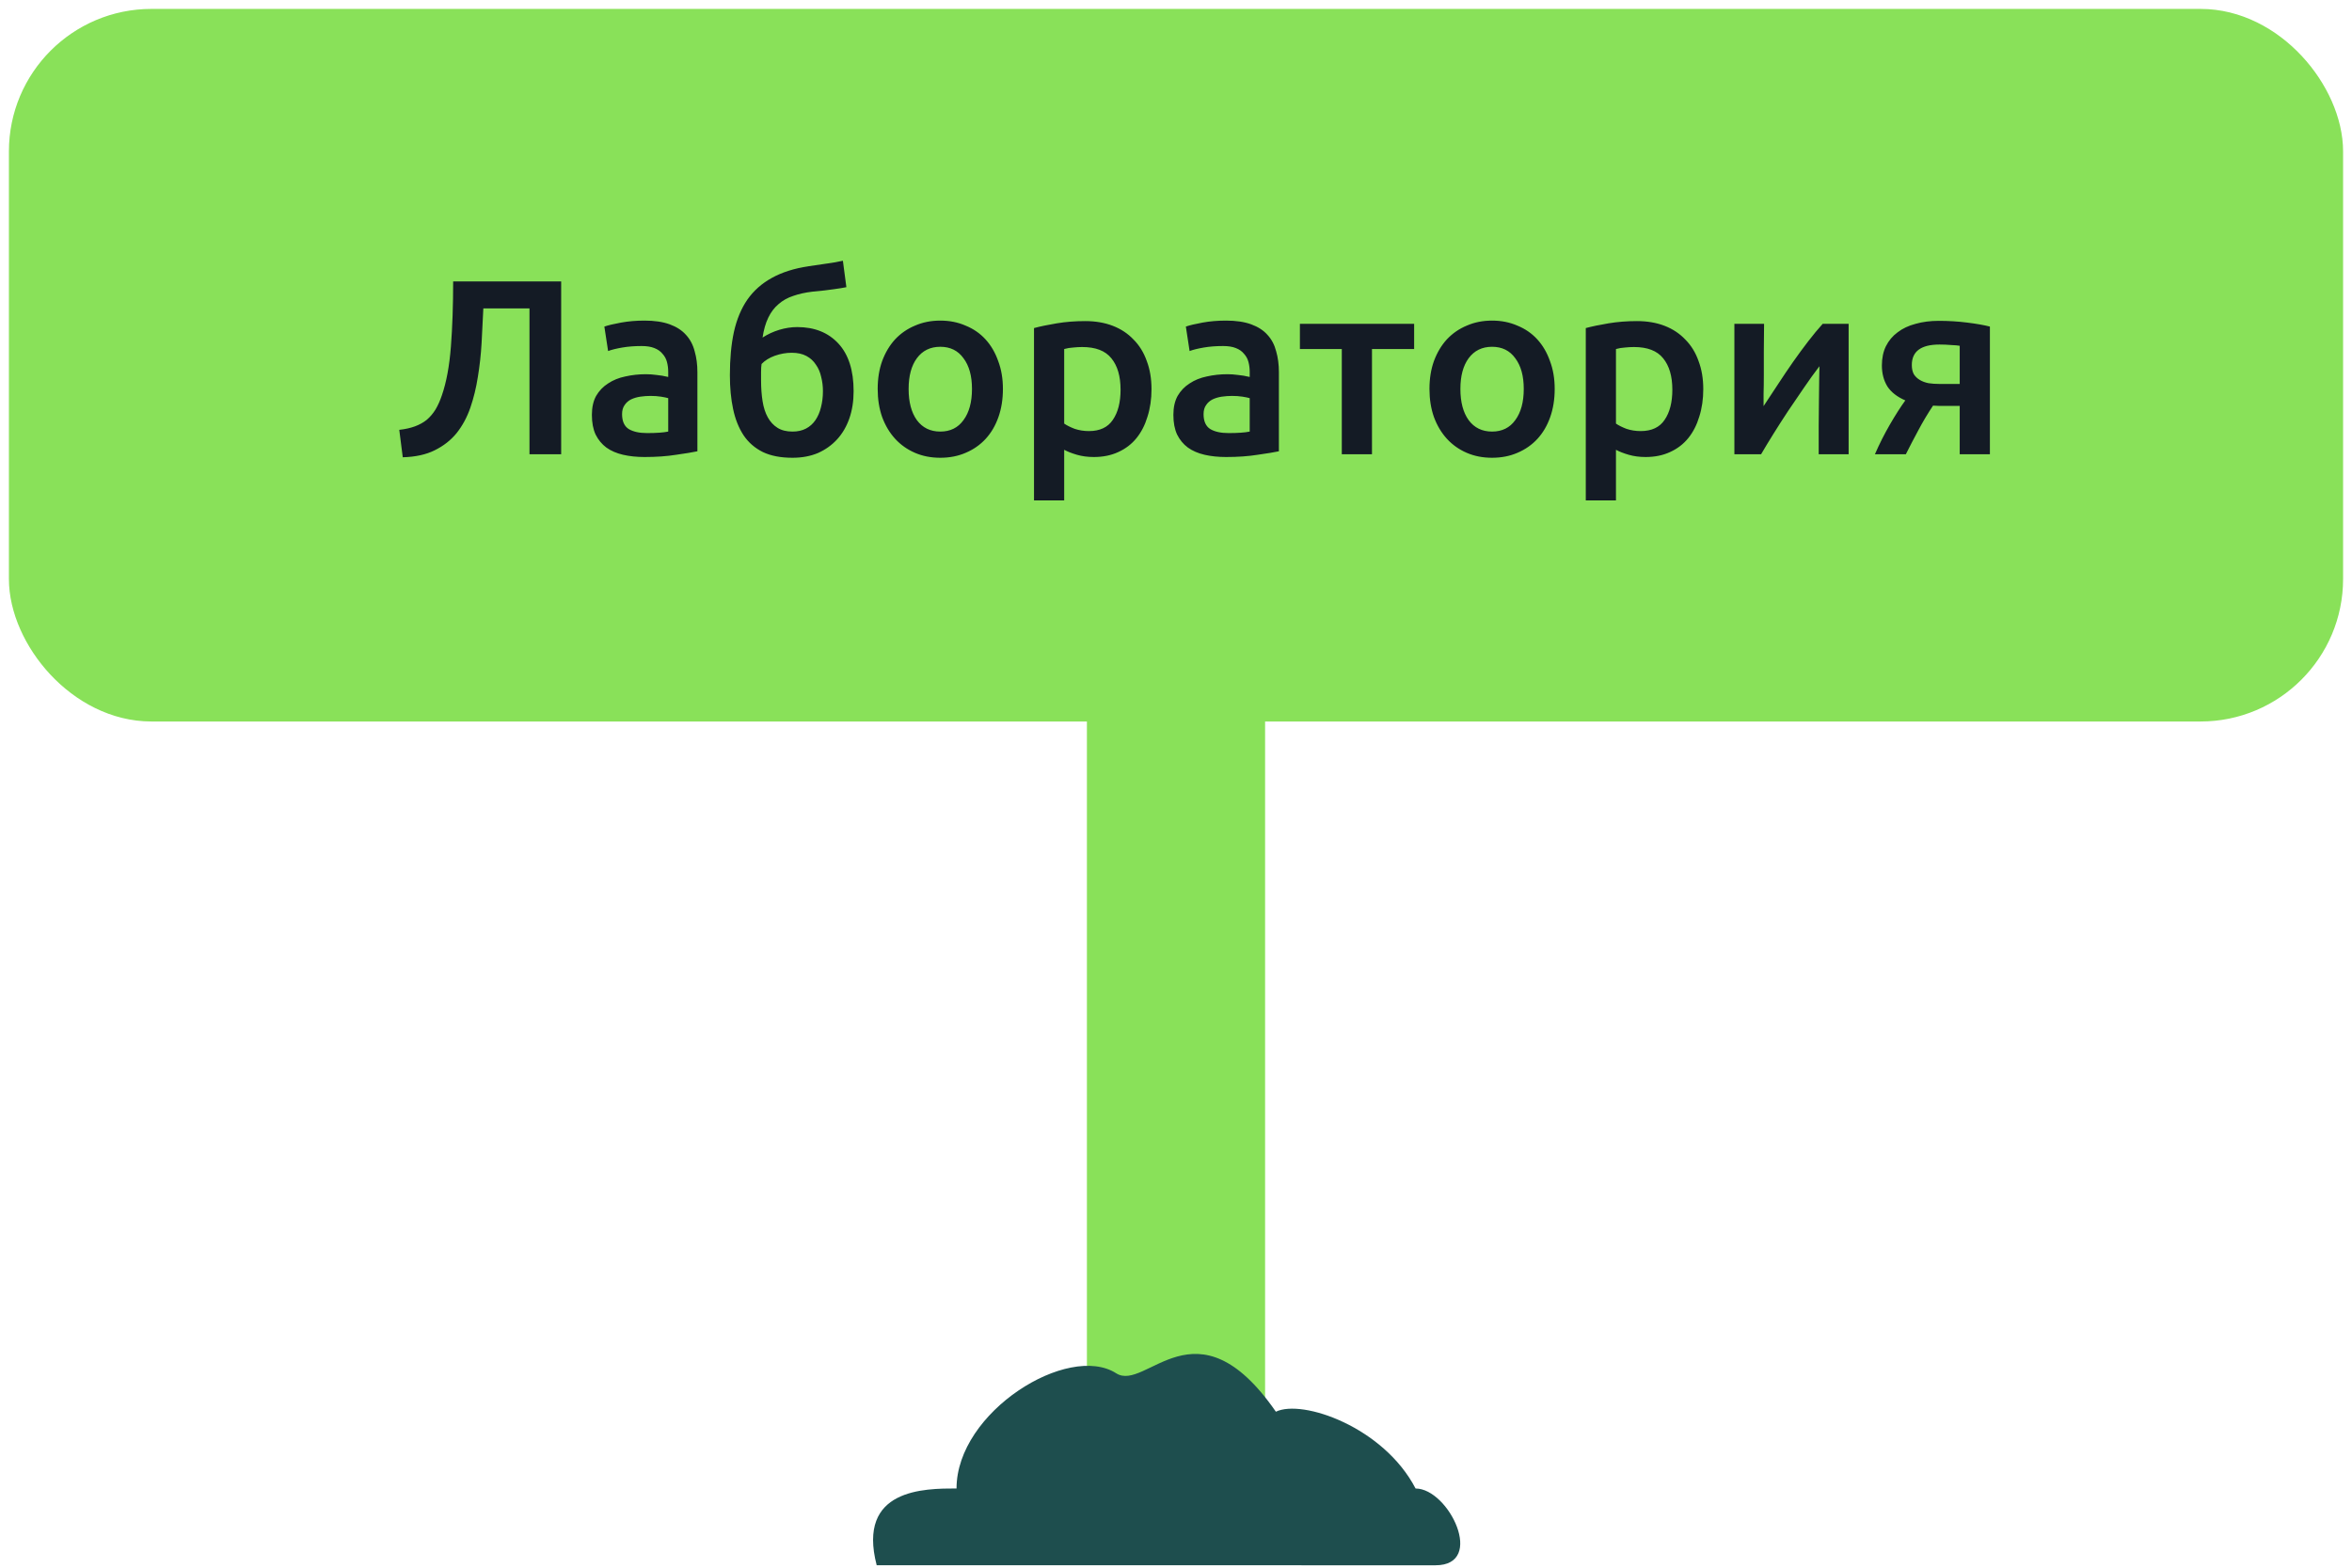 <svg width="132" height="88" viewBox="0 0 132 88" fill="none" xmlns="http://www.w3.org/2000/svg">
<rect x="1.5" y="1.5" width="129" height="38" rx="7" fill="#89E159"/>
<path d="M27.126 17.31C27.098 17.945 27.065 18.593 27.028 19.256C26.99 19.909 26.92 20.544 26.818 21.16C26.724 21.767 26.584 22.341 26.398 22.882C26.211 23.423 25.954 23.899 25.628 24.31C25.301 24.711 24.89 25.033 24.396 25.276C23.91 25.519 23.313 25.649 22.604 25.668L22.408 24.128C22.744 24.091 23.038 24.025 23.29 23.932C23.542 23.839 23.761 23.717 23.948 23.568C24.134 23.409 24.298 23.218 24.438 22.994C24.578 22.761 24.699 22.49 24.802 22.182C25.054 21.454 25.222 20.544 25.306 19.452C25.39 18.36 25.432 17.142 25.432 15.798H31.494V25.5H29.716V17.31H27.126ZM36.312 24.31C36.835 24.31 37.231 24.282 37.502 24.226V22.35C37.409 22.322 37.273 22.294 37.096 22.266C36.919 22.238 36.723 22.224 36.508 22.224C36.322 22.224 36.13 22.238 35.934 22.266C35.748 22.294 35.575 22.345 35.416 22.42C35.267 22.495 35.145 22.602 35.052 22.742C34.959 22.873 34.912 23.041 34.912 23.246C34.912 23.647 35.038 23.927 35.29 24.086C35.542 24.235 35.883 24.31 36.312 24.31ZM36.172 17.996C36.732 17.996 37.203 18.066 37.586 18.206C37.969 18.346 38.272 18.542 38.496 18.794C38.73 19.046 38.893 19.354 38.986 19.718C39.089 20.073 39.14 20.465 39.14 20.894V25.332C38.879 25.388 38.482 25.453 37.95 25.528C37.428 25.612 36.835 25.654 36.172 25.654C35.733 25.654 35.332 25.612 34.968 25.528C34.604 25.444 34.291 25.309 34.03 25.122C33.778 24.935 33.578 24.693 33.428 24.394C33.288 24.095 33.218 23.727 33.218 23.288C33.218 22.868 33.297 22.513 33.456 22.224C33.624 21.935 33.848 21.701 34.128 21.524C34.408 21.337 34.73 21.207 35.094 21.132C35.468 21.048 35.855 21.006 36.256 21.006C36.443 21.006 36.639 21.02 36.844 21.048C37.05 21.067 37.269 21.104 37.502 21.16V20.88C37.502 20.684 37.479 20.497 37.432 20.32C37.386 20.143 37.301 19.989 37.18 19.858C37.068 19.718 36.914 19.611 36.718 19.536C36.532 19.461 36.294 19.424 36.004 19.424C35.612 19.424 35.253 19.452 34.926 19.508C34.599 19.564 34.334 19.629 34.128 19.704L33.918 18.332C34.133 18.257 34.446 18.183 34.856 18.108C35.267 18.033 35.706 17.996 36.172 17.996ZM47.501 16.12C47.407 16.139 47.305 16.157 47.193 16.176C47.09 16.195 46.964 16.213 46.815 16.232C46.665 16.251 46.488 16.274 46.283 16.302C46.087 16.321 45.858 16.344 45.597 16.372C45.195 16.419 44.836 16.498 44.519 16.61C44.201 16.713 43.926 16.867 43.693 17.072C43.459 17.268 43.268 17.52 43.119 17.828C42.969 18.136 42.862 18.509 42.797 18.948C43.086 18.761 43.399 18.617 43.735 18.514C44.08 18.411 44.416 18.36 44.743 18.36C45.713 18.36 46.483 18.668 47.053 19.284C47.622 19.9 47.907 20.791 47.907 21.958C47.907 22.518 47.827 23.027 47.669 23.484C47.51 23.941 47.281 24.333 46.983 24.66C46.684 24.987 46.325 25.243 45.905 25.43C45.485 25.607 45.009 25.696 44.477 25.696C43.814 25.696 43.259 25.589 42.811 25.374C42.363 25.15 42.003 24.837 41.733 24.436C41.462 24.025 41.266 23.535 41.145 22.966C41.023 22.397 40.963 21.762 40.963 21.062C40.963 20.147 41.037 19.34 41.187 18.64C41.345 17.931 41.597 17.324 41.943 16.82C42.297 16.316 42.755 15.91 43.315 15.602C43.884 15.285 44.575 15.065 45.387 14.944C45.807 14.879 46.157 14.827 46.437 14.79C46.726 14.753 47.015 14.701 47.305 14.636L47.501 16.12ZM42.741 20.432C42.722 20.553 42.713 20.703 42.713 20.88C42.713 21.048 42.713 21.207 42.713 21.356C42.713 21.776 42.741 22.163 42.797 22.518C42.853 22.873 42.951 23.176 43.091 23.428C43.231 23.68 43.413 23.876 43.637 24.016C43.861 24.156 44.141 24.226 44.477 24.226C44.766 24.226 45.018 24.17 45.233 24.058C45.447 23.946 45.625 23.787 45.765 23.582C45.905 23.377 46.007 23.139 46.073 22.868C46.147 22.588 46.185 22.285 46.185 21.958C46.185 21.678 46.152 21.412 46.087 21.16C46.031 20.899 45.933 20.67 45.793 20.474C45.662 20.269 45.485 20.105 45.261 19.984C45.037 19.863 44.761 19.802 44.435 19.802C44.117 19.802 43.8 19.858 43.483 19.97C43.175 20.082 42.927 20.236 42.741 20.432ZM56.286 21.832C56.286 22.411 56.202 22.938 56.034 23.414C55.866 23.89 55.628 24.296 55.32 24.632C55.012 24.968 54.639 25.229 54.2 25.416C53.771 25.603 53.295 25.696 52.772 25.696C52.249 25.696 51.773 25.603 51.344 25.416C50.915 25.229 50.546 24.968 50.238 24.632C49.93 24.296 49.687 23.89 49.51 23.414C49.342 22.938 49.258 22.411 49.258 21.832C49.258 21.253 49.342 20.731 49.51 20.264C49.687 19.788 49.93 19.382 50.238 19.046C50.555 18.71 50.929 18.453 51.358 18.276C51.787 18.089 52.259 17.996 52.772 17.996C53.285 17.996 53.757 18.089 54.186 18.276C54.625 18.453 54.998 18.71 55.306 19.046C55.614 19.382 55.852 19.788 56.02 20.264C56.197 20.731 56.286 21.253 56.286 21.832ZM54.55 21.832C54.55 21.104 54.391 20.53 54.074 20.11C53.766 19.681 53.332 19.466 52.772 19.466C52.212 19.466 51.773 19.681 51.456 20.11C51.148 20.53 50.994 21.104 50.994 21.832C50.994 22.569 51.148 23.153 51.456 23.582C51.773 24.011 52.212 24.226 52.772 24.226C53.332 24.226 53.766 24.011 54.074 23.582C54.391 23.153 54.55 22.569 54.55 21.832ZM62.889 21.874C62.889 21.118 62.717 20.53 62.371 20.11C62.035 19.69 61.489 19.48 60.733 19.48C60.575 19.48 60.407 19.489 60.229 19.508C60.061 19.517 59.893 19.545 59.725 19.592V23.778C59.874 23.881 60.071 23.979 60.313 24.072C60.565 24.156 60.831 24.198 61.111 24.198C61.727 24.198 62.175 23.988 62.455 23.568C62.745 23.148 62.889 22.583 62.889 21.874ZM64.625 21.846C64.625 22.406 64.55 22.919 64.401 23.386C64.261 23.853 64.056 24.254 63.785 24.59C63.514 24.926 63.174 25.187 62.763 25.374C62.362 25.561 61.904 25.654 61.391 25.654C61.046 25.654 60.728 25.612 60.439 25.528C60.15 25.444 59.912 25.351 59.725 25.248V28.09H58.031V18.416C58.377 18.323 58.801 18.234 59.305 18.15C59.809 18.066 60.341 18.024 60.901 18.024C61.48 18.024 61.998 18.113 62.455 18.29C62.913 18.467 63.3 18.724 63.617 19.06C63.944 19.387 64.191 19.788 64.359 20.264C64.537 20.731 64.625 21.258 64.625 21.846ZM68.947 24.31C69.47 24.31 69.866 24.282 70.137 24.226V22.35C70.044 22.322 69.908 22.294 69.731 22.266C69.554 22.238 69.358 22.224 69.143 22.224C68.956 22.224 68.765 22.238 68.569 22.266C68.382 22.294 68.21 22.345 68.051 22.42C67.902 22.495 67.78 22.602 67.687 22.742C67.594 22.873 67.547 23.041 67.547 23.246C67.547 23.647 67.673 23.927 67.925 24.086C68.177 24.235 68.518 24.31 68.947 24.31ZM68.807 17.996C69.367 17.996 69.838 18.066 70.221 18.206C70.604 18.346 70.907 18.542 71.131 18.794C71.364 19.046 71.528 19.354 71.621 19.718C71.724 20.073 71.775 20.465 71.775 20.894V25.332C71.514 25.388 71.117 25.453 70.585 25.528C70.062 25.612 69.47 25.654 68.807 25.654C68.368 25.654 67.967 25.612 67.603 25.528C67.239 25.444 66.926 25.309 66.665 25.122C66.413 24.935 66.212 24.693 66.063 24.394C65.923 24.095 65.853 23.727 65.853 23.288C65.853 22.868 65.932 22.513 66.091 22.224C66.259 21.935 66.483 21.701 66.763 21.524C67.043 21.337 67.365 21.207 67.729 21.132C68.102 21.048 68.49 21.006 68.891 21.006C69.078 21.006 69.274 21.02 69.479 21.048C69.684 21.067 69.904 21.104 70.137 21.16V20.88C70.137 20.684 70.114 20.497 70.067 20.32C70.02 20.143 69.936 19.989 69.815 19.858C69.703 19.718 69.549 19.611 69.353 19.536C69.166 19.461 68.928 19.424 68.639 19.424C68.247 19.424 67.888 19.452 67.561 19.508C67.234 19.564 66.968 19.629 66.763 19.704L66.553 18.332C66.768 18.257 67.08 18.183 67.491 18.108C67.902 18.033 68.34 17.996 68.807 17.996ZM79.365 19.592H76.999V25.5H75.305V19.592H72.954V18.178H79.365V19.592ZM87.253 21.832C87.253 22.411 87.169 22.938 87.001 23.414C86.833 23.89 86.595 24.296 86.287 24.632C85.979 24.968 85.605 25.229 85.167 25.416C84.737 25.603 84.261 25.696 83.739 25.696C83.216 25.696 82.74 25.603 82.311 25.416C81.881 25.229 81.513 24.968 81.205 24.632C80.897 24.296 80.654 23.89 80.477 23.414C80.309 22.938 80.225 22.411 80.225 21.832C80.225 21.253 80.309 20.731 80.477 20.264C80.654 19.788 80.897 19.382 81.205 19.046C81.522 18.71 81.895 18.453 82.325 18.276C82.754 18.089 83.225 17.996 83.739 17.996C84.252 17.996 84.723 18.089 85.153 18.276C85.591 18.453 85.965 18.71 86.273 19.046C86.581 19.382 86.819 19.788 86.987 20.264C87.164 20.731 87.253 21.253 87.253 21.832ZM85.517 21.832C85.517 21.104 85.358 20.53 85.041 20.11C84.733 19.681 84.299 19.466 83.739 19.466C83.179 19.466 82.74 19.681 82.423 20.11C82.115 20.53 81.961 21.104 81.961 21.832C81.961 22.569 82.115 23.153 82.423 23.582C82.74 24.011 83.179 24.226 83.739 24.226C84.299 24.226 84.733 24.011 85.041 23.582C85.358 23.153 85.517 22.569 85.517 21.832ZM93.856 21.874C93.856 21.118 93.683 20.53 93.338 20.11C93.002 19.69 92.456 19.48 91.7 19.48C91.541 19.48 91.373 19.489 91.196 19.508C91.028 19.517 90.86 19.545 90.692 19.592V23.778C90.841 23.881 91.037 23.979 91.28 24.072C91.532 24.156 91.798 24.198 92.078 24.198C92.694 24.198 93.142 23.988 93.422 23.568C93.711 23.148 93.856 22.583 93.856 21.874ZM95.592 21.846C95.592 22.406 95.517 22.919 95.368 23.386C95.228 23.853 95.023 24.254 94.752 24.59C94.481 24.926 94.141 25.187 93.73 25.374C93.329 25.561 92.871 25.654 92.358 25.654C92.013 25.654 91.695 25.612 91.406 25.528C91.117 25.444 90.879 25.351 90.692 25.248V28.09H88.998V18.416C89.343 18.323 89.768 18.234 90.272 18.15C90.776 18.066 91.308 18.024 91.868 18.024C92.447 18.024 92.965 18.113 93.422 18.29C93.879 18.467 94.267 18.724 94.584 19.06C94.911 19.387 95.158 19.788 95.326 20.264C95.503 20.731 95.592 21.258 95.592 21.846ZM103.75 18.178V25.5H102.07C102.07 24.968 102.07 24.441 102.07 23.918C102.079 23.395 102.084 22.91 102.084 22.462C102.093 22.014 102.098 21.627 102.098 21.3C102.107 20.964 102.112 20.717 102.112 20.558C101.832 20.922 101.542 21.323 101.244 21.762C100.945 22.201 100.646 22.639 100.348 23.078C100.058 23.517 99.783 23.946 99.522 24.366C99.26 24.786 99.032 25.164 98.836 25.5H97.338V18.178H99.004C99.004 18.719 98.999 19.237 98.99 19.732C98.99 20.217 98.99 20.661 98.99 21.062C98.99 21.463 98.985 21.813 98.976 22.112C98.976 22.411 98.976 22.639 98.976 22.798C99.237 22.397 99.508 21.986 99.788 21.566C100.068 21.137 100.348 20.721 100.628 20.32C100.917 19.909 101.202 19.522 101.482 19.158C101.762 18.794 102.032 18.467 102.294 18.178H103.75ZM109.144 22.784C109.032 22.784 108.92 22.784 108.808 22.784C108.696 22.784 108.589 22.779 108.486 22.77C108.187 23.218 107.912 23.68 107.66 24.156C107.408 24.623 107.175 25.071 106.96 25.5H105.224C105.476 24.921 105.756 24.366 106.064 23.834C106.372 23.302 106.661 22.849 106.932 22.476C106.475 22.28 106.139 22.019 105.924 21.692C105.719 21.356 105.616 20.964 105.616 20.516C105.616 20.105 105.691 19.746 105.84 19.438C105.999 19.121 106.218 18.859 106.498 18.654C106.778 18.439 107.114 18.281 107.506 18.178C107.898 18.066 108.332 18.01 108.808 18.01C109.359 18.01 109.891 18.043 110.404 18.108C110.927 18.173 111.351 18.248 111.678 18.332V25.5H109.984V22.784H109.144ZM109.984 19.41C109.881 19.391 109.723 19.377 109.508 19.368C109.293 19.349 109.074 19.34 108.85 19.34C107.814 19.34 107.296 19.723 107.296 20.488C107.296 20.693 107.333 20.866 107.408 21.006C107.492 21.137 107.604 21.244 107.744 21.328C107.884 21.412 108.047 21.473 108.234 21.51C108.421 21.538 108.621 21.552 108.836 21.552H109.984V19.41Z" fill="#141B25"/>
<rect x="1.5" y="1.5" width="129" height="38" rx="7" stroke="#89E159" stroke-width="2"/>
<path d="M61 81.115V39H71V81.115C67.909 83.011 63.045 81.904 61 81.115Z" fill="#89E159"/>
<path d="M53.683 83.553C51.891 83.553 48.081 83.553 49.202 87.863L80.565 87.865C83.399 87.866 81.312 83.555 79.445 83.555C77.653 80.107 73.098 78.526 71.605 79.244C67.125 72.778 64.324 78.166 62.644 77.088C59.956 75.364 53.683 79.243 53.683 83.553L53.683 83.553Z" fill="#1E4E4E"/>
</svg>
